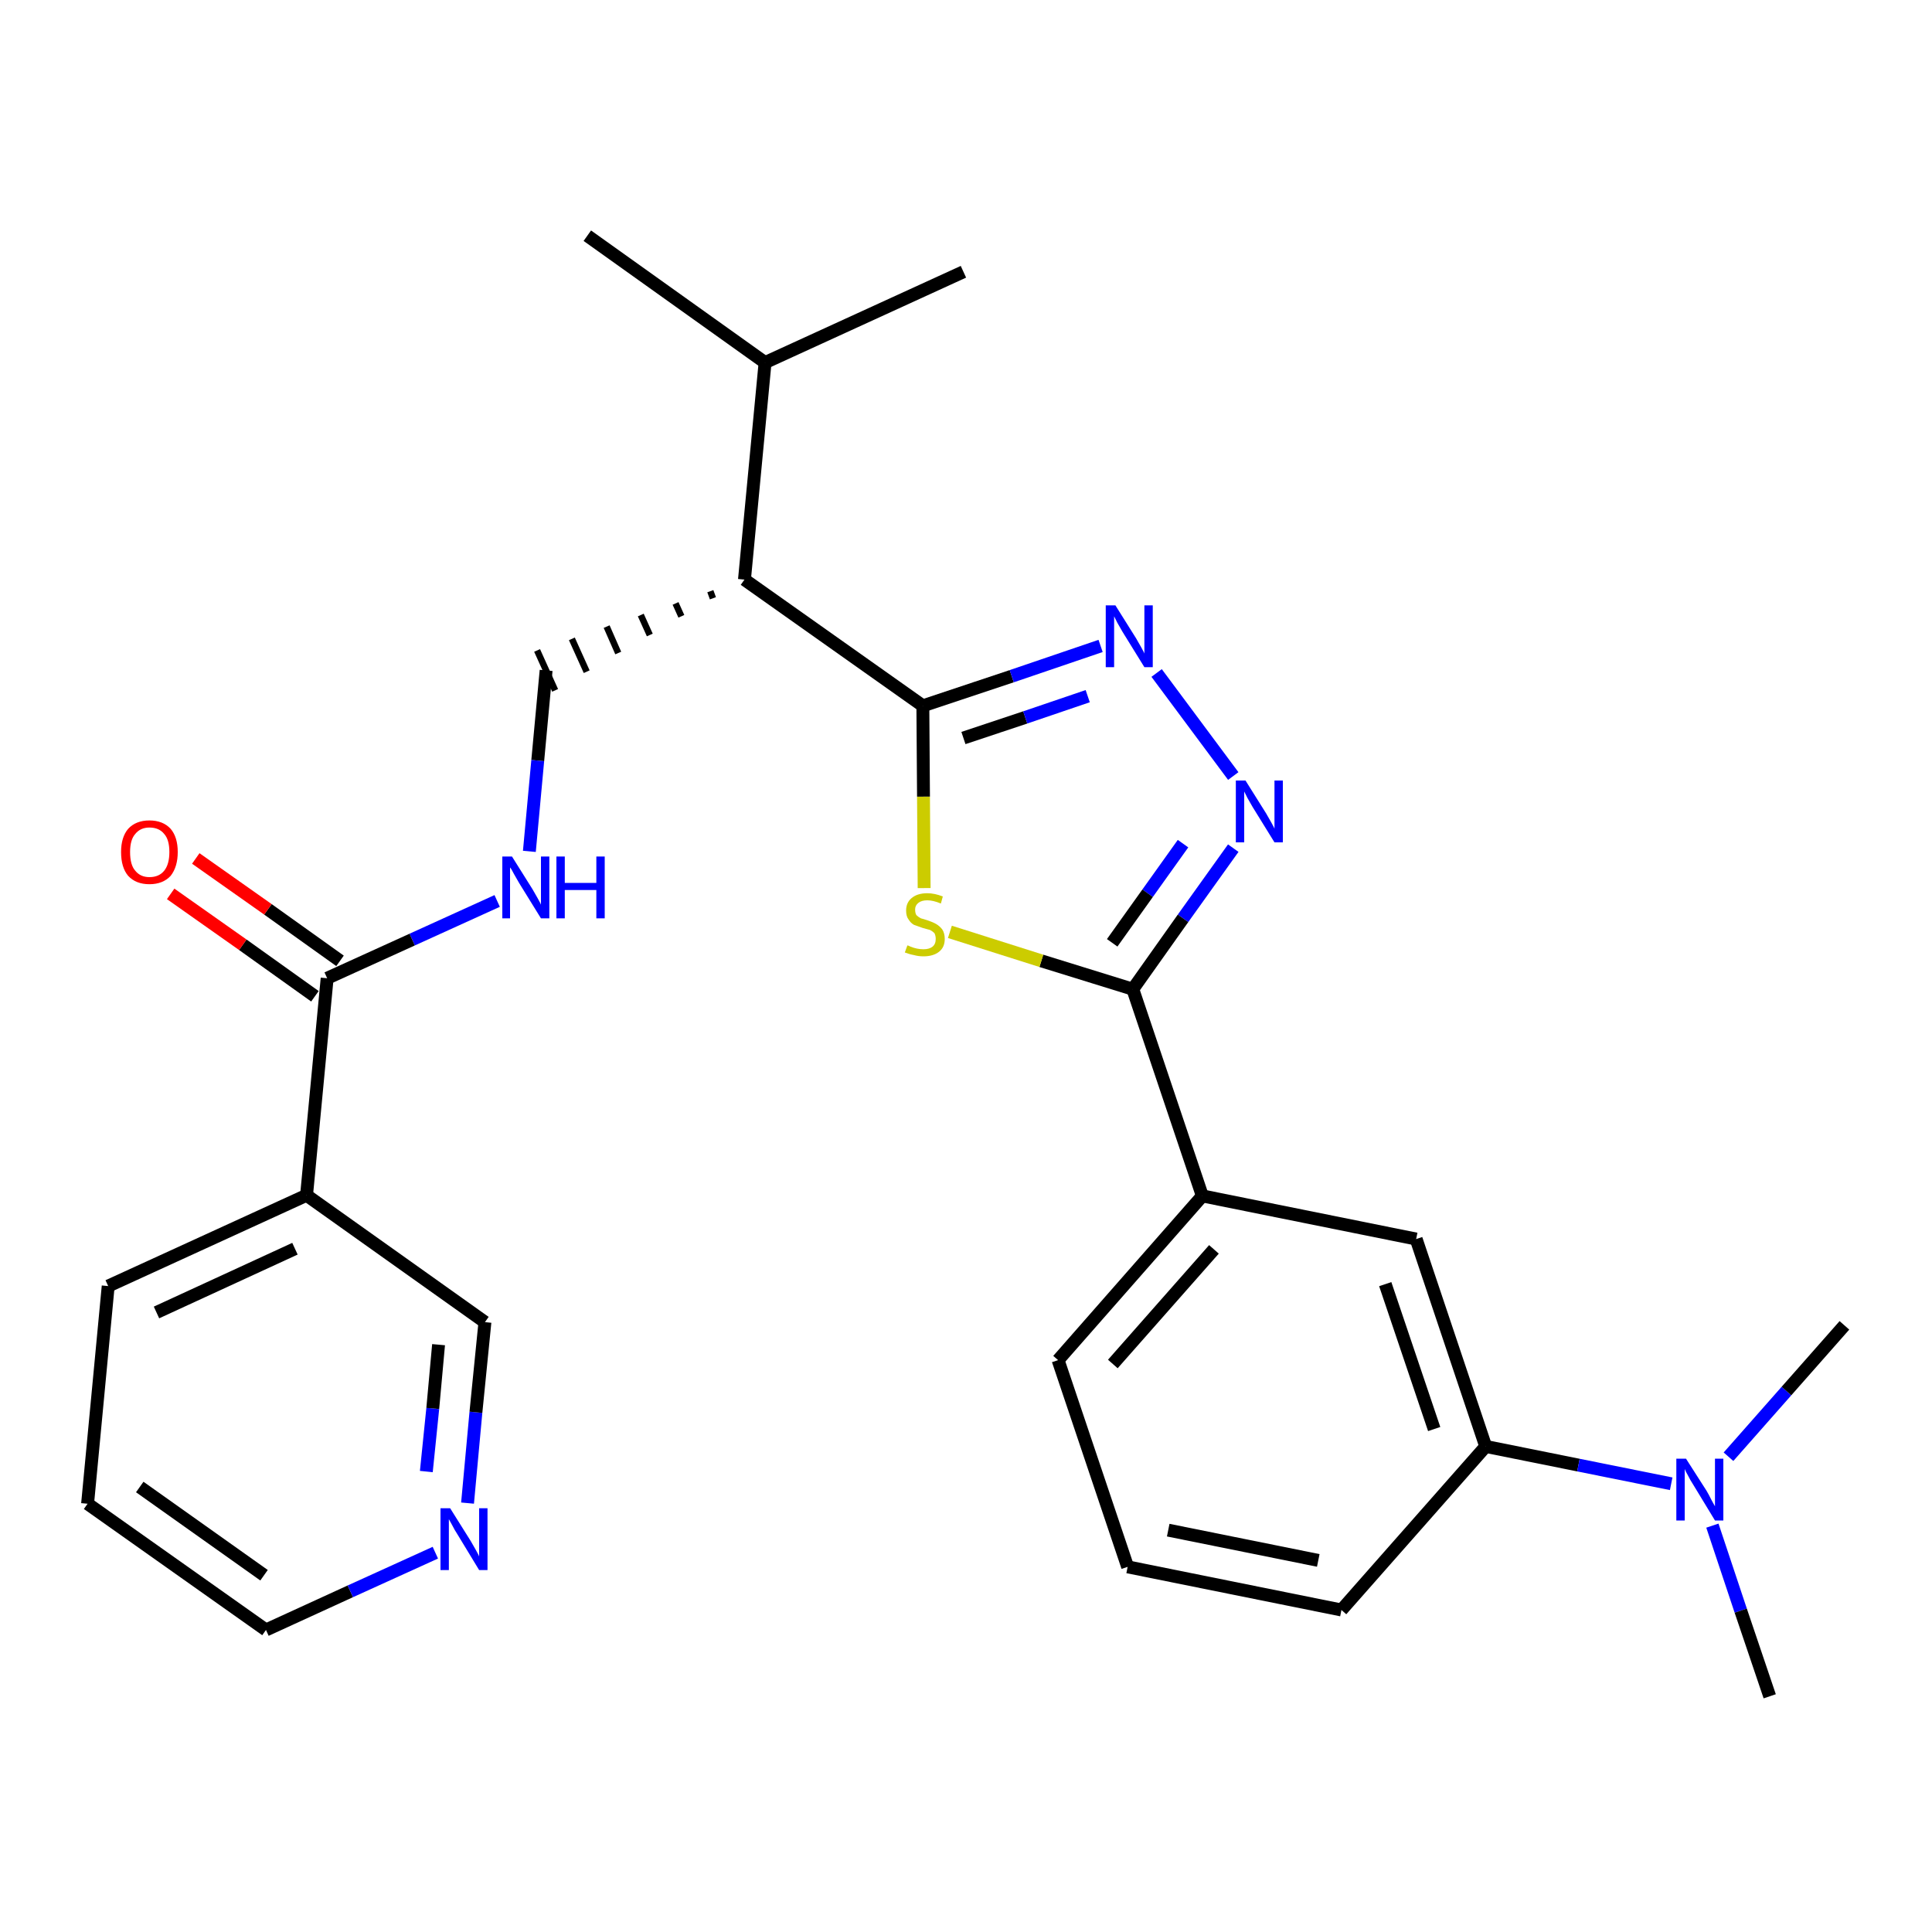 <?xml version='1.0' encoding='iso-8859-1'?>
<svg version='1.1' baseProfile='full'
              xmlns='http://www.w3.org/2000/svg'
                      xmlns:rdkit='http://www.rdkit.org/xml'
                      xmlns:xlink='http://www.w3.org/1999/xlink'
                  xml:space='preserve'
width='300px' height='300px' viewBox='0 0 300 300'>
<!-- END OF HEADER -->
<path class='bond-0 atom-0 atom-1' d='M 91.2,36.6 L 118.8,56.3' style='fill:none;fill-rule:evenodd;stroke:#000000;stroke-width:2.0px;stroke-linecap:butt;stroke-linejoin:miter;stroke-opacity:1' />
<path class='bond-1 atom-1 atom-2' d='M 118.8,56.3 L 149.6,42.2' style='fill:none;fill-rule:evenodd;stroke:#000000;stroke-width:2.0px;stroke-linecap:butt;stroke-linejoin:miter;stroke-opacity:1' />
<path class='bond-2 atom-1 atom-3' d='M 118.8,56.3 L 115.6,90.0' style='fill:none;fill-rule:evenodd;stroke:#000000;stroke-width:2.0px;stroke-linecap:butt;stroke-linejoin:miter;stroke-opacity:1' />
<path class='bond-3 atom-3 atom-4' d='M 110.3,91.8 L 110.7,92.9' style='fill:none;fill-rule:evenodd;stroke:#000000;stroke-width:1.0px;stroke-linecap:butt;stroke-linejoin:miter;stroke-opacity:1' />
<path class='bond-3 atom-3 atom-4' d='M 104.9,93.7 L 105.8,95.7' style='fill:none;fill-rule:evenodd;stroke:#000000;stroke-width:1.0px;stroke-linecap:butt;stroke-linejoin:miter;stroke-opacity:1' />
<path class='bond-3 atom-3 atom-4' d='M 99.5,95.5 L 100.9,98.6' style='fill:none;fill-rule:evenodd;stroke:#000000;stroke-width:1.0px;stroke-linecap:butt;stroke-linejoin:miter;stroke-opacity:1' />
<path class='bond-3 atom-3 atom-4' d='M 94.2,97.3 L 96.0,101.4' style='fill:none;fill-rule:evenodd;stroke:#000000;stroke-width:1.0px;stroke-linecap:butt;stroke-linejoin:miter;stroke-opacity:1' />
<path class='bond-3 atom-3 atom-4' d='M 88.8,99.2 L 91.1,104.3' style='fill:none;fill-rule:evenodd;stroke:#000000;stroke-width:1.0px;stroke-linecap:butt;stroke-linejoin:miter;stroke-opacity:1' />
<path class='bond-3 atom-3 atom-4' d='M 83.4,101.0 L 86.2,107.2' style='fill:none;fill-rule:evenodd;stroke:#000000;stroke-width:1.0px;stroke-linecap:butt;stroke-linejoin:miter;stroke-opacity:1' />
<path class='bond-13 atom-3 atom-14' d='M 115.6,90.0 L 143.3,109.6' style='fill:none;fill-rule:evenodd;stroke:#000000;stroke-width:2.0px;stroke-linecap:butt;stroke-linejoin:miter;stroke-opacity:1' />
<path class='bond-4 atom-4 atom-5' d='M 84.8,104.1 L 83.5,118.1' style='fill:none;fill-rule:evenodd;stroke:#000000;stroke-width:2.0px;stroke-linecap:butt;stroke-linejoin:miter;stroke-opacity:1' />
<path class='bond-4 atom-4 atom-5' d='M 83.5,118.1 L 82.2,132.2' style='fill:none;fill-rule:evenodd;stroke:#0000FF;stroke-width:2.0px;stroke-linecap:butt;stroke-linejoin:miter;stroke-opacity:1' />
<path class='bond-5 atom-5 atom-6' d='M 77.2,139.9 L 64.0,145.9' style='fill:none;fill-rule:evenodd;stroke:#0000FF;stroke-width:2.0px;stroke-linecap:butt;stroke-linejoin:miter;stroke-opacity:1' />
<path class='bond-5 atom-5 atom-6' d='M 64.0,145.9 L 50.8,151.9' style='fill:none;fill-rule:evenodd;stroke:#000000;stroke-width:2.0px;stroke-linecap:butt;stroke-linejoin:miter;stroke-opacity:1' />
<path class='bond-6 atom-6 atom-7' d='M 52.8,149.2 L 41.6,141.2' style='fill:none;fill-rule:evenodd;stroke:#000000;stroke-width:2.0px;stroke-linecap:butt;stroke-linejoin:miter;stroke-opacity:1' />
<path class='bond-6 atom-6 atom-7' d='M 41.6,141.2 L 30.4,133.3' style='fill:none;fill-rule:evenodd;stroke:#FF0000;stroke-width:2.0px;stroke-linecap:butt;stroke-linejoin:miter;stroke-opacity:1' />
<path class='bond-6 atom-6 atom-7' d='M 48.9,154.7 L 37.7,146.7' style='fill:none;fill-rule:evenodd;stroke:#000000;stroke-width:2.0px;stroke-linecap:butt;stroke-linejoin:miter;stroke-opacity:1' />
<path class='bond-6 atom-6 atom-7' d='M 37.7,146.7 L 26.5,138.8' style='fill:none;fill-rule:evenodd;stroke:#FF0000;stroke-width:2.0px;stroke-linecap:butt;stroke-linejoin:miter;stroke-opacity:1' />
<path class='bond-7 atom-6 atom-8' d='M 50.8,151.9 L 47.6,185.6' style='fill:none;fill-rule:evenodd;stroke:#000000;stroke-width:2.0px;stroke-linecap:butt;stroke-linejoin:miter;stroke-opacity:1' />
<path class='bond-8 atom-8 atom-9' d='M 47.6,185.6 L 16.8,199.7' style='fill:none;fill-rule:evenodd;stroke:#000000;stroke-width:2.0px;stroke-linecap:butt;stroke-linejoin:miter;stroke-opacity:1' />
<path class='bond-8 atom-8 atom-9' d='M 45.8,193.9 L 24.3,203.8' style='fill:none;fill-rule:evenodd;stroke:#000000;stroke-width:2.0px;stroke-linecap:butt;stroke-linejoin:miter;stroke-opacity:1' />
<path class='bond-27 atom-13 atom-8' d='M 75.3,205.3 L 47.6,185.6' style='fill:none;fill-rule:evenodd;stroke:#000000;stroke-width:2.0px;stroke-linecap:butt;stroke-linejoin:miter;stroke-opacity:1' />
<path class='bond-9 atom-9 atom-10' d='M 16.8,199.7 L 13.6,233.5' style='fill:none;fill-rule:evenodd;stroke:#000000;stroke-width:2.0px;stroke-linecap:butt;stroke-linejoin:miter;stroke-opacity:1' />
<path class='bond-10 atom-10 atom-11' d='M 13.6,233.5 L 41.3,253.1' style='fill:none;fill-rule:evenodd;stroke:#000000;stroke-width:2.0px;stroke-linecap:butt;stroke-linejoin:miter;stroke-opacity:1' />
<path class='bond-10 atom-10 atom-11' d='M 21.7,230.9 L 41.0,244.6' style='fill:none;fill-rule:evenodd;stroke:#000000;stroke-width:2.0px;stroke-linecap:butt;stroke-linejoin:miter;stroke-opacity:1' />
<path class='bond-11 atom-11 atom-12' d='M 41.3,253.1 L 54.4,247.1' style='fill:none;fill-rule:evenodd;stroke:#000000;stroke-width:2.0px;stroke-linecap:butt;stroke-linejoin:miter;stroke-opacity:1' />
<path class='bond-11 atom-11 atom-12' d='M 54.4,247.1 L 67.6,241.1' style='fill:none;fill-rule:evenodd;stroke:#0000FF;stroke-width:2.0px;stroke-linecap:butt;stroke-linejoin:miter;stroke-opacity:1' />
<path class='bond-12 atom-12 atom-13' d='M 72.6,233.4 L 73.9,219.3' style='fill:none;fill-rule:evenodd;stroke:#0000FF;stroke-width:2.0px;stroke-linecap:butt;stroke-linejoin:miter;stroke-opacity:1' />
<path class='bond-12 atom-12 atom-13' d='M 73.9,219.3 L 75.3,205.3' style='fill:none;fill-rule:evenodd;stroke:#000000;stroke-width:2.0px;stroke-linecap:butt;stroke-linejoin:miter;stroke-opacity:1' />
<path class='bond-12 atom-12 atom-13' d='M 66.2,228.5 L 67.2,218.7' style='fill:none;fill-rule:evenodd;stroke:#0000FF;stroke-width:2.0px;stroke-linecap:butt;stroke-linejoin:miter;stroke-opacity:1' />
<path class='bond-12 atom-12 atom-13' d='M 67.2,218.7 L 68.1,208.8' style='fill:none;fill-rule:evenodd;stroke:#000000;stroke-width:2.0px;stroke-linecap:butt;stroke-linejoin:miter;stroke-opacity:1' />
<path class='bond-14 atom-14 atom-15' d='M 143.3,109.6 L 157.1,105.0' style='fill:none;fill-rule:evenodd;stroke:#000000;stroke-width:2.0px;stroke-linecap:butt;stroke-linejoin:miter;stroke-opacity:1' />
<path class='bond-14 atom-14 atom-15' d='M 157.1,105.0 L 170.9,100.3' style='fill:none;fill-rule:evenodd;stroke:#0000FF;stroke-width:2.0px;stroke-linecap:butt;stroke-linejoin:miter;stroke-opacity:1' />
<path class='bond-14 atom-14 atom-15' d='M 149.6,114.6 L 159.2,111.4' style='fill:none;fill-rule:evenodd;stroke:#000000;stroke-width:2.0px;stroke-linecap:butt;stroke-linejoin:miter;stroke-opacity:1' />
<path class='bond-14 atom-14 atom-15' d='M 159.2,111.4 L 168.9,108.1' style='fill:none;fill-rule:evenodd;stroke:#0000FF;stroke-width:2.0px;stroke-linecap:butt;stroke-linejoin:miter;stroke-opacity:1' />
<path class='bond-28 atom-27 atom-14' d='M 143.5,137.9 L 143.4,123.7' style='fill:none;fill-rule:evenodd;stroke:#CCCC00;stroke-width:2.0px;stroke-linecap:butt;stroke-linejoin:miter;stroke-opacity:1' />
<path class='bond-28 atom-27 atom-14' d='M 143.4,123.7 L 143.3,109.6' style='fill:none;fill-rule:evenodd;stroke:#000000;stroke-width:2.0px;stroke-linecap:butt;stroke-linejoin:miter;stroke-opacity:1' />
<path class='bond-15 atom-15 atom-16' d='M 179.6,104.5 L 191.5,120.5' style='fill:none;fill-rule:evenodd;stroke:#0000FF;stroke-width:2.0px;stroke-linecap:butt;stroke-linejoin:miter;stroke-opacity:1' />
<path class='bond-16 atom-16 atom-17' d='M 191.5,131.7 L 183.7,142.6' style='fill:none;fill-rule:evenodd;stroke:#0000FF;stroke-width:2.0px;stroke-linecap:butt;stroke-linejoin:miter;stroke-opacity:1' />
<path class='bond-16 atom-16 atom-17' d='M 183.7,142.6 L 175.9,153.6' style='fill:none;fill-rule:evenodd;stroke:#000000;stroke-width:2.0px;stroke-linecap:butt;stroke-linejoin:miter;stroke-opacity:1' />
<path class='bond-16 atom-16 atom-17' d='M 183.7,131.0 L 178.2,138.7' style='fill:none;fill-rule:evenodd;stroke:#0000FF;stroke-width:2.0px;stroke-linecap:butt;stroke-linejoin:miter;stroke-opacity:1' />
<path class='bond-16 atom-16 atom-17' d='M 178.2,138.7 L 172.7,146.4' style='fill:none;fill-rule:evenodd;stroke:#000000;stroke-width:2.0px;stroke-linecap:butt;stroke-linejoin:miter;stroke-opacity:1' />
<path class='bond-17 atom-17 atom-18' d='M 175.9,153.6 L 186.7,185.7' style='fill:none;fill-rule:evenodd;stroke:#000000;stroke-width:2.0px;stroke-linecap:butt;stroke-linejoin:miter;stroke-opacity:1' />
<path class='bond-26 atom-17 atom-27' d='M 175.9,153.6 L 161.7,149.2' style='fill:none;fill-rule:evenodd;stroke:#000000;stroke-width:2.0px;stroke-linecap:butt;stroke-linejoin:miter;stroke-opacity:1' />
<path class='bond-26 atom-17 atom-27' d='M 161.7,149.2 L 147.5,144.7' style='fill:none;fill-rule:evenodd;stroke:#CCCC00;stroke-width:2.0px;stroke-linecap:butt;stroke-linejoin:miter;stroke-opacity:1' />
<path class='bond-18 atom-18 atom-19' d='M 186.7,185.7 L 164.3,211.2' style='fill:none;fill-rule:evenodd;stroke:#000000;stroke-width:2.0px;stroke-linecap:butt;stroke-linejoin:miter;stroke-opacity:1' />
<path class='bond-18 atom-18 atom-19' d='M 188.5,194.0 L 172.8,211.8' style='fill:none;fill-rule:evenodd;stroke:#000000;stroke-width:2.0px;stroke-linecap:butt;stroke-linejoin:miter;stroke-opacity:1' />
<path class='bond-29 atom-26 atom-18' d='M 219.9,192.4 L 186.7,185.7' style='fill:none;fill-rule:evenodd;stroke:#000000;stroke-width:2.0px;stroke-linecap:butt;stroke-linejoin:miter;stroke-opacity:1' />
<path class='bond-19 atom-19 atom-20' d='M 164.3,211.2 L 175.1,243.3' style='fill:none;fill-rule:evenodd;stroke:#000000;stroke-width:2.0px;stroke-linecap:butt;stroke-linejoin:miter;stroke-opacity:1' />
<path class='bond-20 atom-20 atom-21' d='M 175.1,243.3 L 208.3,250.0' style='fill:none;fill-rule:evenodd;stroke:#000000;stroke-width:2.0px;stroke-linecap:butt;stroke-linejoin:miter;stroke-opacity:1' />
<path class='bond-20 atom-20 atom-21' d='M 181.4,237.6 L 204.7,242.3' style='fill:none;fill-rule:evenodd;stroke:#000000;stroke-width:2.0px;stroke-linecap:butt;stroke-linejoin:miter;stroke-opacity:1' />
<path class='bond-21 atom-21 atom-22' d='M 208.3,250.0 L 230.7,224.6' style='fill:none;fill-rule:evenodd;stroke:#000000;stroke-width:2.0px;stroke-linecap:butt;stroke-linejoin:miter;stroke-opacity:1' />
<path class='bond-22 atom-22 atom-23' d='M 230.7,224.6 L 245.1,227.5' style='fill:none;fill-rule:evenodd;stroke:#000000;stroke-width:2.0px;stroke-linecap:butt;stroke-linejoin:miter;stroke-opacity:1' />
<path class='bond-22 atom-22 atom-23' d='M 245.1,227.5 L 259.5,230.4' style='fill:none;fill-rule:evenodd;stroke:#0000FF;stroke-width:2.0px;stroke-linecap:butt;stroke-linejoin:miter;stroke-opacity:1' />
<path class='bond-25 atom-22 atom-26' d='M 230.7,224.6 L 219.9,192.4' style='fill:none;fill-rule:evenodd;stroke:#000000;stroke-width:2.0px;stroke-linecap:butt;stroke-linejoin:miter;stroke-opacity:1' />
<path class='bond-25 atom-22 atom-26' d='M 222.7,221.9 L 215.1,199.4' style='fill:none;fill-rule:evenodd;stroke:#000000;stroke-width:2.0px;stroke-linecap:butt;stroke-linejoin:miter;stroke-opacity:1' />
<path class='bond-23 atom-23 atom-24' d='M 265.9,236.9 L 270.3,250.1' style='fill:none;fill-rule:evenodd;stroke:#0000FF;stroke-width:2.0px;stroke-linecap:butt;stroke-linejoin:miter;stroke-opacity:1' />
<path class='bond-23 atom-23 atom-24' d='M 270.3,250.1 L 274.8,263.4' style='fill:none;fill-rule:evenodd;stroke:#000000;stroke-width:2.0px;stroke-linecap:butt;stroke-linejoin:miter;stroke-opacity:1' />
<path class='bond-24 atom-23 atom-25' d='M 268.4,226.2 L 277.4,216.0' style='fill:none;fill-rule:evenodd;stroke:#0000FF;stroke-width:2.0px;stroke-linecap:butt;stroke-linejoin:miter;stroke-opacity:1' />
<path class='bond-24 atom-23 atom-25' d='M 277.4,216.0 L 286.4,205.8' style='fill:none;fill-rule:evenodd;stroke:#000000;stroke-width:2.0px;stroke-linecap:butt;stroke-linejoin:miter;stroke-opacity:1' />
<path  class='atom-5' d='M 79.5 133.0
L 82.7 138.1
Q 83.0 138.6, 83.5 139.5
Q 84.0 140.4, 84.0 140.5
L 84.0 133.0
L 85.3 133.0
L 85.3 142.6
L 84.0 142.6
L 80.6 137.1
Q 80.2 136.4, 79.8 135.7
Q 79.4 134.9, 79.2 134.7
L 79.2 142.6
L 78.0 142.6
L 78.0 133.0
L 79.5 133.0
' fill='#0000FF'/>
<path  class='atom-5' d='M 86.4 133.0
L 87.7 133.0
L 87.7 137.1
L 92.6 137.1
L 92.6 133.0
L 93.9 133.0
L 93.9 142.6
L 92.6 142.6
L 92.6 138.2
L 87.7 138.2
L 87.7 142.6
L 86.4 142.6
L 86.4 133.0
' fill='#0000FF'/>
<path  class='atom-7' d='M 18.8 132.3
Q 18.8 130.0, 19.9 128.7
Q 21.1 127.4, 23.2 127.4
Q 25.3 127.4, 26.5 128.7
Q 27.6 130.0, 27.6 132.3
Q 27.6 134.6, 26.5 136.0
Q 25.3 137.3, 23.2 137.3
Q 21.1 137.3, 19.9 136.0
Q 18.8 134.7, 18.8 132.3
M 23.2 136.2
Q 24.7 136.2, 25.5 135.2
Q 26.3 134.2, 26.3 132.3
Q 26.3 130.4, 25.5 129.5
Q 24.7 128.5, 23.2 128.5
Q 21.8 128.5, 21.0 129.5
Q 20.2 130.4, 20.2 132.3
Q 20.2 134.3, 21.0 135.2
Q 21.8 136.2, 23.2 136.2
' fill='#FF0000'/>
<path  class='atom-12' d='M 69.9 234.2
L 73.1 239.3
Q 73.4 239.8, 73.9 240.7
Q 74.4 241.6, 74.4 241.7
L 74.4 234.2
L 75.7 234.2
L 75.7 243.8
L 74.4 243.8
L 71.0 238.2
Q 70.6 237.6, 70.2 236.8
Q 69.8 236.1, 69.7 235.9
L 69.7 243.8
L 68.4 243.8
L 68.4 234.2
L 69.9 234.2
' fill='#0000FF'/>
<path  class='atom-15' d='M 173.2 94.0
L 176.4 99.1
Q 176.7 99.6, 177.2 100.5
Q 177.7 101.4, 177.7 101.5
L 177.7 94.0
L 179.0 94.0
L 179.0 103.6
L 177.7 103.6
L 174.3 98.1
Q 173.9 97.4, 173.5 96.7
Q 173.1 95.9, 173.0 95.7
L 173.0 103.6
L 171.7 103.6
L 171.7 94.0
L 173.2 94.0
' fill='#0000FF'/>
<path  class='atom-16' d='M 193.4 121.2
L 196.6 126.3
Q 196.9 126.8, 197.4 127.7
Q 197.9 128.6, 197.9 128.7
L 197.9 121.2
L 199.2 121.2
L 199.2 130.8
L 197.9 130.8
L 194.5 125.3
Q 194.1 124.6, 193.7 123.9
Q 193.3 123.1, 193.2 122.9
L 193.2 130.8
L 191.9 130.8
L 191.9 121.2
L 193.4 121.2
' fill='#0000FF'/>
<path  class='atom-23' d='M 261.8 226.5
L 265.0 231.5
Q 265.3 232.0, 265.8 233.0
Q 266.3 233.9, 266.3 233.9
L 266.3 226.5
L 267.6 226.5
L 267.6 236.1
L 266.3 236.1
L 262.9 230.5
Q 262.5 229.9, 262.1 229.1
Q 261.7 228.4, 261.6 228.1
L 261.6 236.1
L 260.3 236.1
L 260.3 226.5
L 261.8 226.5
' fill='#0000FF'/>
<path  class='atom-27' d='M 140.9 146.8
Q 141.0 146.8, 141.4 147.0
Q 141.9 147.2, 142.4 147.3
Q 142.9 147.4, 143.4 147.4
Q 144.3 147.4, 144.8 147.0
Q 145.3 146.6, 145.3 145.8
Q 145.3 145.3, 145.1 144.9
Q 144.8 144.6, 144.4 144.4
Q 144.0 144.3, 143.3 144.1
Q 142.5 143.8, 141.9 143.6
Q 141.4 143.3, 141.1 142.8
Q 140.7 142.3, 140.7 141.4
Q 140.7 140.2, 141.5 139.5
Q 142.4 138.7, 144.0 138.7
Q 145.1 138.7, 146.4 139.2
L 146.1 140.3
Q 144.9 139.8, 144.0 139.8
Q 143.1 139.8, 142.6 140.2
Q 142.1 140.6, 142.1 141.2
Q 142.1 141.8, 142.3 142.1
Q 142.6 142.4, 143.0 142.6
Q 143.4 142.7, 144.0 142.9
Q 144.9 143.2, 145.4 143.5
Q 145.9 143.8, 146.3 144.3
Q 146.7 144.9, 146.7 145.8
Q 146.7 147.1, 145.8 147.8
Q 144.9 148.5, 143.4 148.5
Q 142.6 148.5, 141.9 148.3
Q 141.3 148.2, 140.5 147.9
L 140.9 146.8
' fill='#CCCC00'/>
</svg>
